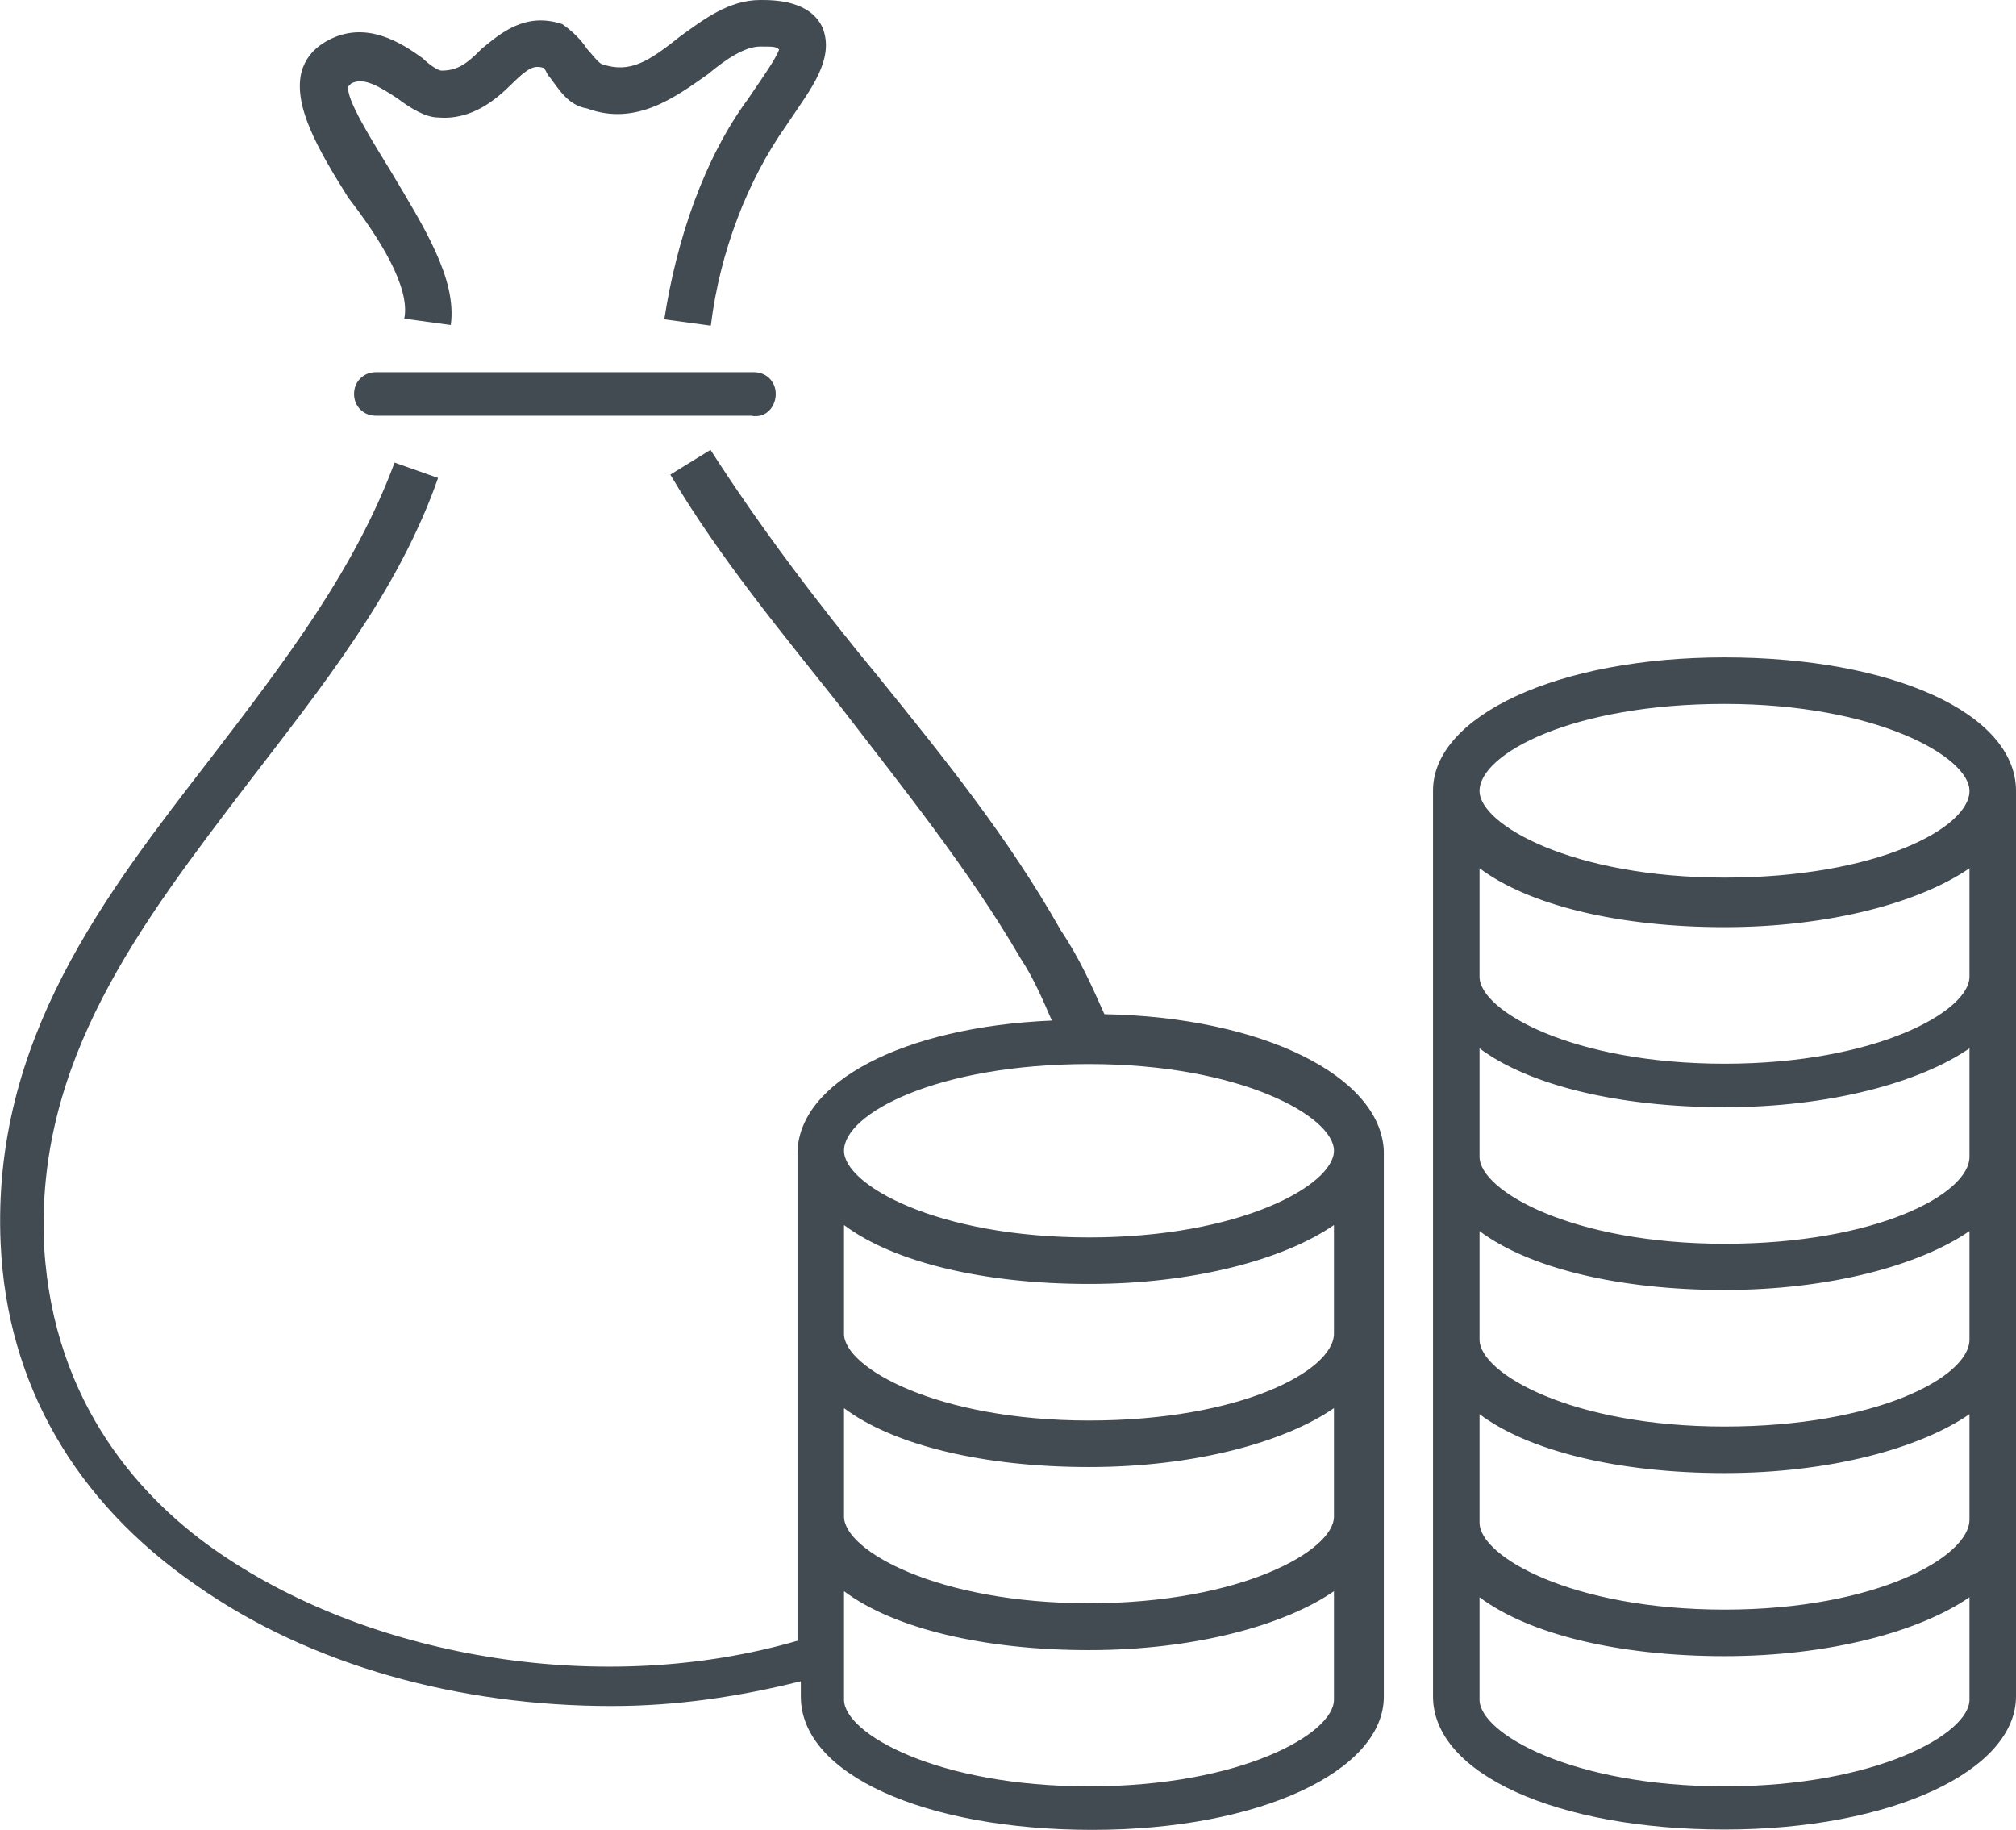 <svg xmlns:xlink="http://www.w3.org/1999/xlink" xmlns="http://www.w3.org/2000/svg" width="602.4" height="546.7" viewBox="0 0 602.4 546.7"><path d="M515.3 196.4c-50 0-87.1 17.6-87.1 39.8v270.6c0 23.2 37.1 39.8 87.1 39.8 50 0 87.1-17.6 87.1-39.8V236.3c0-23.2-37-39.9-87.1-39.9zM330 303c-3.7-8.3-7.4-16.7-13-25-15.7-27.8-35.2-51.9-54.7-76-17.6-21.3-35.2-44.5-50-67.6l-12 7.4c14.8 25 33.4 47.3 51 69.5 18.5 24.1 38 48.2 53.7 75.1 3.7 5.6 6.5 12 9.3 18.5-44.5 1.9-76 18.5-76 39.8v145.5c-57.5 16.7-126 5.6-172.3-25.9-23.2-15.7-50-44.5-52.8-91.7-2.8-55.6 28.7-96.4 61.2-139 21.3-27.8 44.5-56.5 56.5-90.8l-13-4.6c-12 32.4-33.4 60.2-54.7 88C31.7 267-2.6 310.5.2 371.7c1.9 41.7 22.2 76.9 58.4 101.9 34.3 24.1 78.8 36.1 124.2 36.1 19.5 0 38-2.8 56.5-7.4v4.6c0 23.2 37.1 39.8 87.1 39.8 50 0 87.1-17.6 87.1-39.8V343.8c-1-22.3-36.2-39.9-83.5-40.8zm185.3 230.7c-45.4 0-73.2-15.8-73.2-25.9v-30.6c14.8 11.1 41.7 17.6 73.2 17.6s58.4-7.4 73.2-17.6v30.6c0 10.2-27.8 25.9-73.2 25.9zm-189.9 0c-45.4 0-73.2-15.8-73.2-25.9v-32.4c14.8 11.1 41.7 17.6 73.2 17.6s58.4-7.4 73.2-17.6v32.4c0 10.2-27.8 25.9-73.2 25.9zm189.9-52.8c-45.4 0-73.2-15.8-73.2-26v-32.4c14.8 11.1 41.7 17.6 73.2 17.6s58.4-7.4 73.2-17.6V454c0 11.1-27.8 26.9-73.2 26.9zM325.4 479c-45.4 0-73.2-15.8-73.2-25.9v-32.4c14.8 11.1 41.7 17.6 73.2 17.6s58.4-7.4 73.2-17.6v32.4c0 10.2-27.8 25.9-73.2 25.9zm189.9-52.8c-45.4 0-73.2-15.8-73.2-26v-32.4c14.8 11.1 41.7 17.6 73.2 17.6s58.4-7.4 73.2-17.6v32.4c0 11.2-27.8 26-73.2 26zm-189.9-1.8c-45.4 0-73.2-15.8-73.2-25.9V366c14.8 11.1 41.7 17.6 73.2 17.6s58.4-7.4 73.2-17.6v32.4c0 11.1-27.8 26-73.2 26zm189.9-52.8c-45.4 0-73.2-15.8-73.2-26v-32.4c14.8 11.1 41.7 17.6 73.2 17.6s58.4-7.4 73.2-17.6v32.4c0 11.1-27.8 26-73.2 26zm-189.9-1.9c-45.4 0-73.2-15.7-73.2-25.9 0-11.1 27.8-25.9 73.2-25.9s73.2 15.7 73.2 25.9-27.8 25.9-73.2 25.9zm189.9-51.9c-45.4 0-73.2-15.8-73.2-26v-32.4c14.8 11.1 41.7 17.6 73.2 17.6s58.4-7.4 73.2-17.6v32.4c0 10.3-27.8 26-73.2 26zm0-107.5c45.4 0 73.2 15.8 73.2 26 0 11.1-27.8 25.9-73.2 25.9s-73.2-15.8-73.2-25.9c0-11.1 27.8-26 73.2-26zm-290-99.1c3.7 0 6.5 2.8 6.5 6.5s-2.8 7.4-7.4 6.5H112.3c-3.7 0-6.5-2.8-6.5-6.5s2.8-6.5 6.5-6.5h113zM227.4 0c3.9 0 14.7.1 18.4 8.3 3.7 9.3-3.7 18.5-9.3 26.9l-1.9 2.8c-11.1 15.8-19.5 37.1-22.2 59.3l-13.9-1.9c3.7-24.1 12-48.2 25-65.8l1.9-2.8c1.9-2.8 6.5-9.3 7.4-12-.9-.9-1.8-.9-5.6-.9-4.6 0-10.2 3.7-15.7 8.3-9.3 6.5-21.3 15.7-36.1 10.2-5.6-.9-8.3-5.6-11.1-9.3-.4-.4-.7-.9-.9-1.3l-.1-.2c-.2-.4-.4-.9-.9-1.3-2.8-.9-4.6 0-9.3 4.6-4.6 4.6-12 11.1-22.2 10.2-3.7 0-8.3-2.8-12-5.6-5.6-3.7-10.2-6.5-13.9-4.6l-.9.9c-.9 3.7 7.4 16.7 13 25.9 9.3 15.7 19.5 31.5 17.6 45.4l-13.9-1.9c1.9-9.3-7.4-24.1-16.7-36.1-9.3-14.8-16.7-27.8-13.9-38 .9-2.8 2.8-6.5 8.3-9.3 11.1-5.6 21.3.9 27.8 5.6 1.9 1.9 4.6 3.7 5.6 3.7 4.6 0 7.4-1.8 12-6.5 5.6-4.6 13-11.1 24.1-7.4 2.8 1.9 5.6 4.6 7.4 7.4.9.9 3.7 4.6 4.6 4.6 8.3 2.8 13.9-.9 23.2-8.3 7.3-5.3 14.7-10.9 24-10.9h.2z" fill="#424A52"></path></svg>